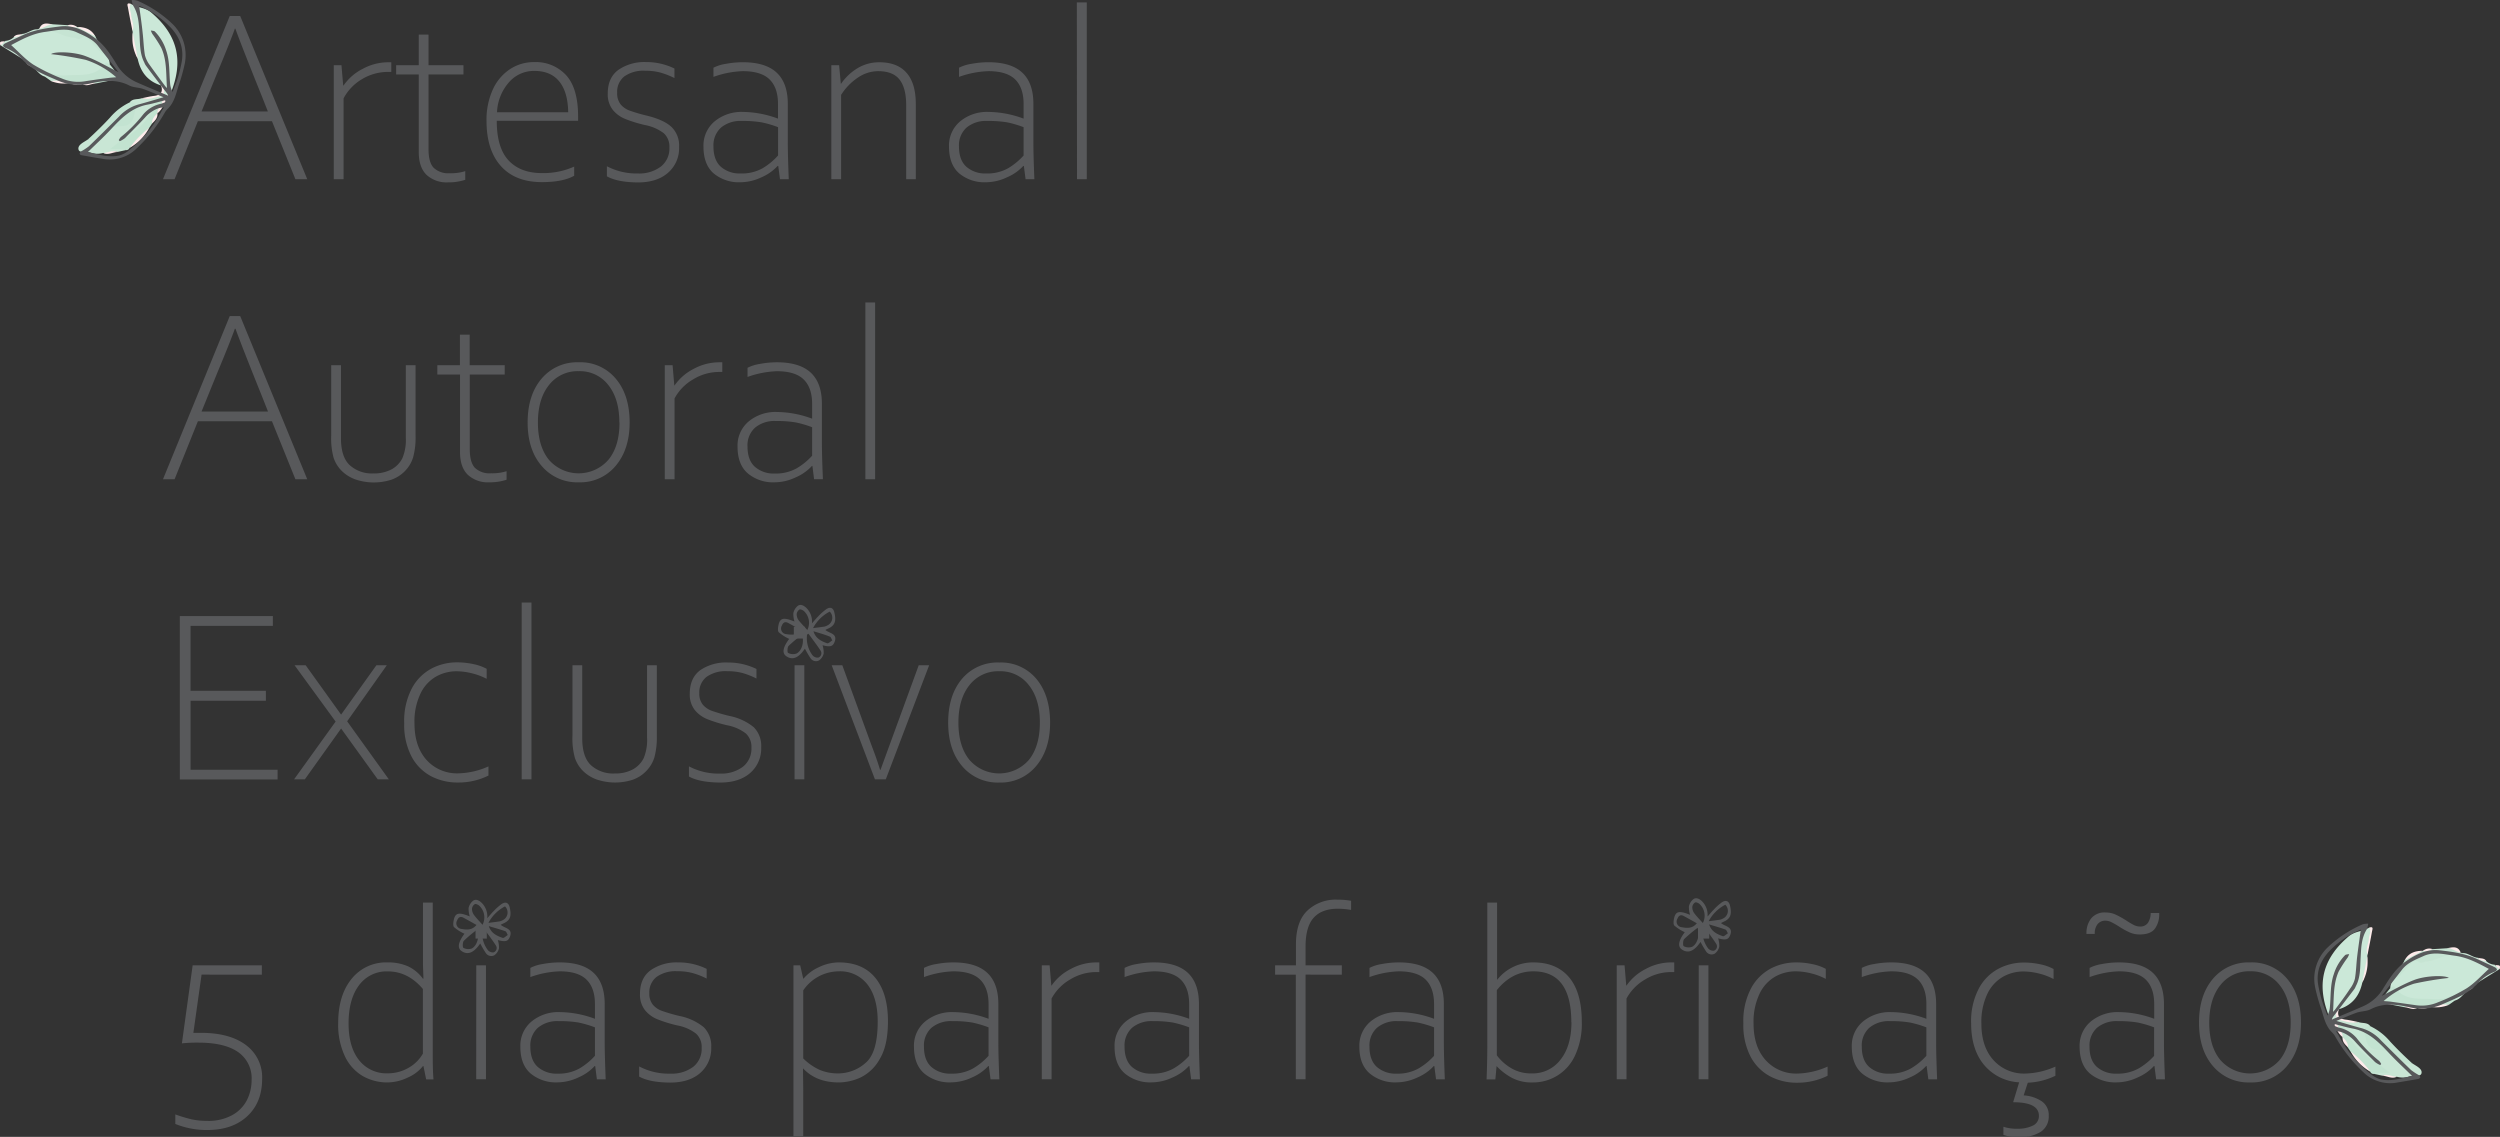 <svg id="Camada_1" data-name="Camada 1" xmlns="http://www.w3.org/2000/svg" viewBox="0 0 719.86 327.36"><rect x="0" y="0" width="719.86" height="327.36" fill="#333333" stroke="none"/><defs><style>.cls-1{fill:#58595b}.cls-2{fill:#cbe8d8}.cls-3{fill:#c9e6d5}.cls-4{fill:#c3e3d1}.cls-5{fill:#c6e4d3}.cls-6{fill:#c2e3d0}.cls-7{fill:#feebeb}</style></defs><path class="cls-1" d="M73 66.83l19.23-47h3l19.31 47h-3.41l-6.75-16.7H83.05l-6.71 16.7zm30.2-19.51l-1.8-4.54q-5.87-14.58-7.56-19.3h-.14q-1.44 4-4.74 11.92-1 2.43-4.85 11.92zM124.39 34l.5 5.84h.11a14.79 14.79 0 0 1 5.5-4.78 15.38 15.38 0 0 1 7.33-1.9h.91v2.78h-.91a14.39 14.39 0 0 0-7.48 2.06 14 14 0 0 0-5.35 5.56v23.27h-2.82V34zm22.26 25V36.67h-6.51V34h6.51v-8.8h2.81V34h10.06v2.68h-10.06v21.5q0 3.8 1.48 5.36a6.08 6.08 0 0 0 4.64 1.57 13.6 13.6 0 0 0 4.46-.6V67a15.37 15.37 0 0 1-5 .74 8.48 8.48 0 0 1-6.17-2.18q-2.23-2.2-2.22-6.56zm19.51-8.94a21 21 0 0 1 1.79-9 13.85 13.85 0 0 1 4.93-5.89 12.49 12.49 0 0 1 7-2.06 11.86 11.86 0 0 1 9.21 3.78q3.44 3.78 3.44 11.9v1.23h-23.42q0 7.77 3.41 11.41t9.6 3.64a21.66 21.66 0 0 0 9.28-1.87v2.64q-3.27 1.83-9.28 1.83-7.67 0-11.81-4.61t-4.15-13zm13.75-14.41a9.48 9.48 0 0 0-7.35 3.35 13.94 13.94 0 0 0-3.38 8.56h20.5q-.1-5.84-2.57-8.86c-1.64-2.05-4.04-3.05-7.2-3.05zM200.82 66v-2.9a18.3 18.3 0 0 0 8.93 2.08 10.34 10.34 0 0 0 6.63-2 6.6 6.6 0 0 0 2.44-5.47 5.2 5.2 0 0 0-1.61-4.11 12.83 12.83 0 0 0-5.42-2.36 39.21 39.21 0 0 1-5.69-1.76 8.82 8.82 0 0 1-3.62-2.67 7.19 7.19 0 0 1-1.41-4.64q0-4.61 3.09-6.84a13.19 13.19 0 0 1 7.91-2.23 18.43 18.43 0 0 1 8.2 1.86v2.75a22.6 22.6 0 0 0-4-1.57 16.48 16.48 0 0 0-4.45-.54 9.48 9.48 0 0 0-6 1.65 5.65 5.65 0 0 0-2.04 4.75 5.06 5.06 0 0 0 1 3.29 6.09 6.09 0 0 0 2.66 1.81 48.5 48.5 0 0 0 5.1 1.48q4.74 1.2 6.9 3.22a7.48 7.48 0 0 1 2.17 5.78A9.33 9.33 0 0 1 218.4 65q-3.17 2.76-8.65 2.76-5.89-.05-8.93-1.76zm27.81-8.59a9.06 9.06 0 0 1 3.18-7.21 12.14 12.14 0 0 1 8.19-2.74 29.63 29.63 0 0 1 10.09 1.93v-4.22c0-3.11-.81-5.47-2.42-7.06s-4.2-2.39-7.74-2.39a27.48 27.48 0 0 0-8.43 1.65v-2.64a11.7 11.7 0 0 1 3.53-1.11 26.56 26.56 0 0 1 4.9-.47c4.39 0 7.64 1 9.78 3s3.2 5 3.2 9v11.17q0 3.48.28 10.51h-2.53l-.5-3.83H250a13.69 13.69 0 0 1-4.71 3.3 14.28 14.28 0 0 1-6 1.41 11.36 11.36 0 0 1-7.75-2.57q-2.91-2.56-2.91-7.73zM250.11 60v-8.15a30.38 30.38 0 0 0-4.73-1.39 32.45 32.45 0 0 0-5.71-.4 8.71 8.71 0 0 0-6 1.92 6.86 6.86 0 0 0-2.16 5.43q0 3.93 2.14 5.85a8.17 8.17 0 0 0 5.66 1.92 12.27 12.27 0 0 0 6.36-1.51 18.9 18.9 0 0 0 4.44-3.67zm17.58-26l.49 5.35h.07a15.27 15.27 0 0 1 4.87-4.56 12.06 12.06 0 0 1 6.14-1.63q5.21 0 7.86 3.06c1.76 2 2.65 5 2.65 9v21.61H287V45.52q0-4.92-1.9-7.36t-6.18-2.44a10.4 10.4 0 0 0-5.8 1.84 16.64 16.64 0 0 0-4.86 5v24.27h-2.81V34zm31.64 23.41a9.06 9.06 0 0 1 3.18-7.21 12.12 12.12 0 0 1 8.21-2.74 29.63 29.63 0 0 1 10.09 1.93v-4.22c0-3.11-.81-5.47-2.42-7.06s-4.2-2.39-7.74-2.39a27.59 27.59 0 0 0-8.44 1.65v-2.64a11.88 11.88 0 0 1 3.54-1.11 26.56 26.56 0 0 1 4.9-.47c4.39 0 7.64 1 9.78 3s3.2 5 3.2 9v11.17q0 3.48.28 10.51h-2.53l-.5-3.83h-.14a13.69 13.69 0 0 1-4.74 3.3 14.28 14.28 0 0 1-6 1.41 11.34 11.34 0 0 1-7.75-2.57q-2.92-2.56-2.92-7.73zM320.81 60v-8.15a30.7 30.7 0 0 0-4.73-1.39 32.45 32.45 0 0 0-5.71-.4 8.71 8.71 0 0 0-6 1.92 6.86 6.86 0 0 0-2.17 5.43q0 3.93 2.15 5.85a8.17 8.17 0 0 0 5.65 1.92 12.29 12.29 0 0 0 6.36-1.51 18.9 18.9 0 0 0 4.45-3.67zm15.33-44.08H339v50.91h-2.81zM73 153.23l19.23-47h3l19.31 47h-3.41l-6.75-16.7H83.05l-6.71 16.7zm30.24-19.51l-1.8-4.54q-5.87-14.58-7.56-19.3h-.18q-1.44 4-4.74 11.92-1 2.43-4.85 11.92zm18.2 6.92v-20.25h2.81v21q0 5.42 2.52 7.78a9.51 9.51 0 0 0 6.84 2.38 10.58 10.58 0 0 0 5.18-1.16 7.48 7.48 0 0 0 3.13-3.2 13.49 13.49 0 0 0 1-5.94v-20.86h2.81v20.32a21.53 21.53 0 0 1-.7 6.19 9.74 9.74 0 0 1-2.39 4 10.16 10.16 0 0 1-3.91 2.47 16.54 16.54 0 0 1-10.4-.12 10.81 10.81 0 0 1-3.92-2.49 9.67 9.67 0 0 1-2.29-3.75 21.08 21.08 0 0 1-.68-6.37zm37.09 4.75v-22.32H152v-2.68h6.5v-8.79h2.81v8.79h10.09v2.68h-10.06v21.51c0 2.53.5 4.32 1.48 5.36a6.08 6.08 0 0 0 4.64 1.57 13.7 13.7 0 0 0 4.47-.6v2.46a15.44 15.44 0 0 1-5 .74 8.48 8.48 0 0 1-6.17-2.18c-1.48-1.45-2.23-3.63-2.23-6.54zm19.47-8.51q0-7.87 4-12.6a13.35 13.35 0 0 1 10.7-4.73 13.2 13.2 0 0 1 10.67 4.71q4 4.71 4 12.62 0 7.69-4 12.46a13.23 13.23 0 0 1-10.59 4.77 13.41 13.41 0 0 1-10.72-4.69q-4.06-4.69-4.06-12.54zm26.41 0q0-6.78-3.17-10.77a10.29 10.29 0 0 0-8.51-4 10.41 10.41 0 0 0-8.59 4q-3.18 4-3.18 10.79t3.14 10.69a11.35 11.35 0 0 0 17.18 0c2.12-2.59 3.17-6.18 3.17-10.71zm15.33-16.49l.49 5.84h.07a14.79 14.79 0 0 1 5.5-4.78 15.41 15.41 0 0 1 7.33-1.9h.92v2.78h-.92a14.35 14.35 0 0 0-7.43 2.11 14 14 0 0 0-5.4 5.52v23.27h-2.81v-32.84zm18.7 23.42a9.06 9.06 0 0 1 3.18-7.21 12.12 12.12 0 0 1 8.21-2.74 29.63 29.63 0 0 1 10.09 1.93v-4.22c0-3.11-.81-5.47-2.42-7.06s-4.2-2.39-7.74-2.39a27.59 27.59 0 0 0-8.44 1.65v-2.64a11.88 11.88 0 0 1 3.54-1.11 26.47 26.47 0 0 1 4.9-.47q6.57 0 9.78 3t3.19 9v11.15q0 3.48.29 10.51h-2.54l-.48-3.81h-.14a13.69 13.69 0 0 1-4.71 3.3 14.28 14.28 0 0 1-6 1.41 11.34 11.34 0 0 1-7.75-2.57q-2.96-2.54-2.96-7.73zm21.48 2.63v-8.19a30.7 30.7 0 0 0-4.73-1.39 32.53 32.53 0 0 0-5.71-.4 8.71 8.71 0 0 0-6 1.92 6.83 6.83 0 0 0-2.17 5.43q0 3.93 2.15 5.85a8.17 8.17 0 0 0 5.66 1.92 12.32 12.32 0 0 0 6.36-1.51 18.9 18.9 0 0 0 4.44-3.63zm15.33-44.12h2.81v50.91h-2.81zm-197.4 90.31h26.79v2.81h-23.7v18.7h21.69V217H80.94v19.87H106v2.81H77.85zM122.71 223l-11.82-16.21h3.2l10.2 14.21 10.16-14.21h3l-11.42 16.14 12 16.7h-3.2L124.29 225l-10.44 14.63h-3.1zm19.75.49a20.22 20.22 0 0 1 2.27-10.18 13.77 13.77 0 0 1 5.72-5.64 15.7 15.7 0 0 1 7.13-1.72 22.39 22.39 0 0 1 4.82.51 13.71 13.71 0 0 1 3.8 1.35v2.89a18.09 18.09 0 0 0-4.21-1.59 18.72 18.72 0 0 0-4.48-.59 12 12 0 0 0-5.82 1.49 11.17 11.17 0 0 0-4.51 4.87 18.63 18.63 0 0 0-1.76 8.68q0 6.58 3.44 10.46a11.79 11.79 0 0 0 9.28 3.89 22.42 22.42 0 0 0 8.58-2v2.64a19.38 19.38 0 0 1-8.79 2 16.39 16.39 0 0 1-7.82-1.86 13.63 13.63 0 0 1-5.57-5.68 19.69 19.69 0 0 1-2.08-9.52zm33.83-34.77h2.81v50.91h-2.81zM190.91 227v-20.21h2.81v21q0 5.42 2.52 7.78a9.5 9.5 0 0 0 6.83 2.38 10.6 10.6 0 0 0 5.19-1.16 7.54 7.54 0 0 0 3.13-3.2 13.49 13.49 0 0 0 1-5.94v-20.86h2.81v20.32a21.89 21.89 0 0 1-.7 6.19 9.66 9.66 0 0 1-2.4 4 10 10 0 0 1-3.9 2.47 16.54 16.54 0 0 1-10.4-.12 10.81 10.81 0 0 1-3.92-2.49 9.67 9.67 0 0 1-2.29-3.75 21.08 21.08 0 0 1-.68-6.41zm33.54 11.82v-2.92a18.27 18.27 0 0 0 8.93 2.08A10.34 10.34 0 0 0 240 236a6.63 6.63 0 0 0 2.44-5.47 5.21 5.21 0 0 0-1.62-4.11 12.65 12.65 0 0 0-5.41-2.36 39.79 39.79 0 0 1-5.7-1.76 9 9 0 0 1-3.62-2.67 7.19 7.19 0 0 1-1.4-4.64q0-4.61 3.09-6.84a13.17 13.17 0 0 1 7.92-2.15 18.36 18.36 0 0 1 8.19 1.86v2.75a22.82 22.82 0 0 0-3.95-1.57 16.48 16.48 0 0 0-4.45-.54 9.46 9.46 0 0 0-6 1.65 5.65 5.65 0 0 0-2.06 4.67 5 5 0 0 0 1 3.29 6.05 6.05 0 0 0 2.65 1.81 50 50 0 0 0 5.1 1.48 15.84 15.84 0 0 1 6.91 3.21 7.55 7.55 0 0 1 2.16 5.79 9.33 9.33 0 0 1-3.16 7.4q-3.17 2.76-8.65 2.76-5.97-.05-8.99-1.74zm30.2-43.1h3.23v3.37h-3.23zm.21 11.07h2.81v32.84h-2.81zm13.75 0l8.57 23.49q1.38 3.58 2.29 6.61h.14l11-30.1h3l-12.48 32.84H278l-12.45-32.84zm30.48 16.49q0-7.87 4-12.6a13.36 13.36 0 0 1 10.73-4.68 13.22 13.22 0 0 1 10.67 4.71q3.94 4.71 3.95 12.62 0 7.69-4 12.46a13.21 13.21 0 0 1-10.58 4.77 13.41 13.41 0 0 1-10.73-4.7q-4.04-4.73-4.04-12.58zm26.4 0q0-6.78-3.17-10.77a10.28 10.28 0 0 0-8.5-4 10.43 10.43 0 0 0-8.6 4q-3.18 4-3.18 10.79t3.15 10.7a11.34 11.34 0 0 0 17.17 0c2.09-2.63 3.13-6.19 3.13-10.72zM76.55 338.86v-2.74a40.8 40.8 0 0 0 4.67 1.41 20.76 20.76 0 0 0 4.47.45 14.25 14.25 0 0 0 7.31-1.69 10.32 10.32 0 0 0 4.2-4.35 12.89 12.89 0 0 0 1.32-5.77 9.15 9.15 0 0 0-3.89-8q-3.88-2.71-11.37-2.72a41.61 41.61 0 0 0-4.81.21l3.09-22.47h19.93v2.68H84.11l-2.36 16.76h2.14q8.34 0 13 3.52a11.5 11.5 0 0 1 4.66 9.74q0 6.75-4.25 10.72t-11.43 4a24 24 0 0 1-9.32-1.75zm46.9-29.04q0-8 3.86-12.74a12.72 12.72 0 0 1 10.37-4.73 14.12 14.12 0 0 1 5.86 1.12 11.18 11.18 0 0 1 4.3 3.56h.16l-.14-4v-17.91h2.82v44.44q0 4.08.21 6.47h-2.11l-.78-3.83h-.14a11.24 11.24 0 0 1-4.37 3.3 13.58 13.58 0 0 1-5.86 1.41 14.16 14.16 0 0 1-7.06-1.81 13 13 0 0 1-5.15-5.64 21.18 21.18 0 0 1-1.97-9.64zm24.39 8.79V300q-4.32-5.07-10.09-5.06a9.83 9.83 0 0 0-8.31 4q-3 4-3 11 0 6.72 3 10.53a10 10 0 0 0 8.28 3.82 11.83 11.83 0 0 0 6-1.6 10.85 10.85 0 0 0 4.12-4.08zM163 282.12h3.24v3.37H163zm.21 11.07H166V326h-2.81zm12.69 23.42a9.06 9.06 0 0 1 3.18-7.21 12.12 12.12 0 0 1 8.21-2.74 29.68 29.68 0 0 1 10.09 1.93v-4.22c0-3.11-.81-5.47-2.43-7.06s-4.19-2.39-7.73-2.39a27.59 27.59 0 0 0-8.44 1.65v-2.64a11.7 11.7 0 0 1 3.53-1.11 26.66 26.66 0 0 1 4.91-.47q6.57 0 9.77 3t3.2 9v11.15c0 2.32.1 5.82.28 10.51h-2.53l-.49-3.83h-.14a13.69 13.69 0 0 1-4.71 3.3 14.31 14.31 0 0 1-6 1.41 11.39 11.39 0 0 1-7.76-2.57q-2.94-2.55-2.94-7.71zm21.48 2.63v-8.19a31 31 0 0 0-4.73-1.39 32.53 32.53 0 0 0-5.71-.4 8.72 8.72 0 0 0-6 1.92 6.86 6.86 0 0 0-2.16 5.43q0 3.93 2.15 5.85a8.16 8.16 0 0 0 5.66 1.92 12.32 12.32 0 0 0 6.36-1.51 19.1 19.1 0 0 0 4.43-3.63zm12.73 5.98v-2.92a18.24 18.24 0 0 0 8.93 2.08 10.33 10.33 0 0 0 6.62-1.95 6.61 6.61 0 0 0 2.45-5.47 5.21 5.21 0 0 0-1.62-4.11 12.65 12.65 0 0 0-5.42-2.36 39.61 39.61 0 0 1-5.69-1.76 8.89 8.89 0 0 1-3.62-2.67 7.19 7.19 0 0 1-1.41-4.64q0-4.6 3.1-6.84a13.15 13.15 0 0 1 7.91-2.23 18.36 18.36 0 0 1 8.19 1.86V297a22.6 22.6 0 0 0-4-1.57 16.48 16.48 0 0 0-4.45-.54 9.45 9.45 0 0 0-6 1.65 5.63 5.63 0 0 0-2.06 4.67 5 5 0 0 0 1 3.29 6 6 0 0 0 2.65 1.81 48.5 48.5 0 0 0 5.1 1.48 15.84 15.84 0 0 1 6.91 3.21 7.55 7.55 0 0 1 2.16 5.79 9.33 9.33 0 0 1-3.17 7.4q-3.17 2.76-8.64 2.76-5.92-.04-8.94-1.73zm46.37-32.03l.88 3.84h.07a12.6 12.6 0 0 1 4.55-3.36 13.35 13.35 0 0 1 5.61-1.32q6.89 0 10.53 4.45t3.63 12.53q0 7-2.39 10.88a12.65 12.65 0 0 1-5.57 5.31 15.38 15.38 0 0 1-6.2 1.39q-6.48 0-10.23-4h-.07l.07 6.39v13.12h-2.82v-49.23zm22.32 16.21q0-6.88-2.95-10.69a9.87 9.87 0 0 0-8.26-3.79 12.46 12.46 0 0 0-10.23 5.48V320a16.25 16.25 0 0 0 4.76 3.31 13.54 13.54 0 0 0 5.4 1 11.91 11.91 0 0 0 7.69-2.94c2.4-1.95 3.59-5.95 3.59-11.97zm10.44 7.21a9.06 9.06 0 0 1 3.18-7.21 12.12 12.12 0 0 1 8.21-2.74 29.63 29.63 0 0 1 10.09 1.93v-4.22c0-3.11-.81-5.47-2.42-7.06s-4.2-2.39-7.74-2.39a27.48 27.48 0 0 0-8.43 1.65v-2.64a11.7 11.7 0 0 1 3.53-1.11 26.56 26.56 0 0 1 4.9-.47c4.39 0 7.64 1 9.78 3s3.2 5 3.2 9v11.15q0 3.48.28 10.51h-2.53l-.5-3.83h-.14a13.69 13.69 0 0 1-4.71 3.3 14.28 14.28 0 0 1-6 1.41 11.34 11.34 0 0 1-7.75-2.57q-2.95-2.55-2.95-7.71zm21.48 2.63v-8.19a30.7 30.7 0 0 0-4.73-1.39 32.45 32.45 0 0 0-5.71-.4 8.71 8.71 0 0 0-6 1.92 6.86 6.86 0 0 0-2.16 5.43q0 3.93 2.14 5.85a8.17 8.17 0 0 0 5.66 1.92 12.29 12.29 0 0 0 6.36-1.51 18.9 18.9 0 0 0 4.44-3.63zm17.58-26.05l.49 5.84h.07a14.83 14.83 0 0 1 5.51-4.78 15.35 15.35 0 0 1 7.33-1.9h.91v2.78h-.91a14.39 14.39 0 0 0-7.44 2.11 14 14 0 0 0-5.4 5.52V326h-2.81v-32.81zm18.7 23.42a9 9 0 0 1 3.19-7.21 12.09 12.09 0 0 1 8.2-2.74 29.63 29.63 0 0 1 10.09 1.93v-4.22c0-3.11-.8-5.47-2.42-7.06s-4.2-2.39-7.74-2.39a27.48 27.48 0 0 0-8.43 1.65v-2.64a11.7 11.7 0 0 1 3.53-1.11 26.56 26.56 0 0 1 4.9-.47c4.39 0 7.64 1 9.78 3s3.2 5 3.2 9v11.15q0 3.48.28 10.51h-2.53l-.5-3.83h-.14a13.69 13.69 0 0 1-4.71 3.3 14.28 14.28 0 0 1-6 1.41 11.36 11.36 0 0 1-7.75-2.57q-2.95-2.55-2.95-7.71zm21.48 2.63v-8.19a30.61 30.61 0 0 0-4.72-1.39 32.66 32.66 0 0 0-5.72-.4 8.71 8.71 0 0 0-6 1.92 6.86 6.86 0 0 0-2.16 5.43q0 3.93 2.14 5.85a8.17 8.17 0 0 0 5.66 1.92 12.27 12.27 0 0 0 6.36-1.51 18.9 18.9 0 0 0 4.44-3.63zm24.75-23.37v-2.68h6v-6q0-6.61 3.29-9.76a11.89 11.89 0 0 1 8.59-3.15 23.51 23.51 0 0 1 4 .32v2.64a22.57 22.57 0 0 0-3.77-.35q-4.6 0-6.94 2.53t-2.4 8.08v5.69h10.44v2.68H402V326h-2.81v-30.13zm24.26 20.74a9.06 9.06 0 0 1 3.18-7.21 12.12 12.12 0 0 1 8.21-2.74 29.63 29.63 0 0 1 10.12 1.93v-4.22c0-3.11-.81-5.47-2.42-7.06s-4.2-2.39-7.74-2.39a27.48 27.48 0 0 0-8.43 1.65v-2.64a11.7 11.7 0 0 1 3.53-1.11 26.56 26.56 0 0 1 4.9-.47c4.39 0 7.64 1 9.78 3s3.2 5 3.2 9v11.15q0 3.48.28 10.51h-2.53l-.5-3.83h-.14a13.69 13.69 0 0 1-4.71 3.3 14.28 14.28 0 0 1-6 1.41 11.34 11.34 0 0 1-7.75-2.57q-2.98-2.55-2.98-7.71zm21.51 2.63v-8.19a30.7 30.7 0 0 0-4.73-1.39 32.45 32.45 0 0 0-5.71-.4 8.71 8.71 0 0 0-6 1.92 6.86 6.86 0 0 0-2.16 5.43q0 3.93 2.14 5.85a8.17 8.17 0 0 0 5.66 1.92 12.29 12.29 0 0 0 6.36-1.51 18.9 18.9 0 0 0 4.44-3.63zm18 2.96l-.35 3.83h-2.53q.21-5.17.21-10.3v-40.61h2.81v22.19h.07a12.87 12.87 0 0 1 4.5-3.62 13 13 0 0 1 5.87-1.34q6.72 0 10.34 4.34t3.62 12.85a21.47 21.47 0 0 1-1.95 9.62 13.24 13.24 0 0 1-12.29 7.75 12.08 12.08 0 0 1-5.92-1.34 17.32 17.32 0 0 1-4.38-3.37zm21.52-12.66q0-14.62-10.93-14.62-6.17 0-10.52 5.41v18.77a14 14 0 0 0 3.92 3.57 11.08 11.08 0 0 0 6.1 1.64 10 10 0 0 0 8.35-4q3.11-3.94 3.12-10.77zm15.33-16.35l.49 5.84h.07a14.83 14.83 0 0 1 5.51-4.78 15.35 15.35 0 0 1 7.33-1.9h.91v2.78h-.91a14.39 14.39 0 0 0-7.44 2.11 14 14 0 0 0-5.4 5.52V326h-2.81v-32.81zM515 282.12h3.23v3.37H515zm.21 11.07H518V326h-2.81zm12.85 16.7a20.12 20.12 0 0 1 2.27-10.18 13.75 13.75 0 0 1 5.71-5.64 15.74 15.74 0 0 1 7.14-1.72 22.3 22.3 0 0 1 4.81.51 13.71 13.71 0 0 1 3.8 1.35v2.89a18.18 18.18 0 0 0-4.2-1.59 18.78 18.78 0 0 0-4.48-.59 12 12 0 0 0-5.82 1.49 11.19 11.19 0 0 0-4.52 4.87A18.76 18.76 0 0 0 531 310q0 6.59 3.45 10.46a11.77 11.77 0 0 0 9.28 3.89 22.5 22.5 0 0 0 8.58-2v2.64a19.44 19.44 0 0 1-8.79 2 16.25 16.25 0 0 1-7.82-1.87 13.57 13.57 0 0 1-5.58-5.67 19.7 19.7 0 0 1-2.06-9.56zm31.22 6.72a9.06 9.06 0 0 1 3.18-7.21 12.12 12.12 0 0 1 8.21-2.74 29.68 29.68 0 0 1 10.09 1.93v-4.22c0-3.11-.81-5.47-2.43-7.06s-4.19-2.39-7.73-2.39a27.53 27.53 0 0 0-8.44 1.65v-2.64a11.7 11.7 0 0 1 3.53-1.11 26.66 26.66 0 0 1 4.91-.47q6.57 0 9.77 3t3.2 9v11.15q0 3.48.28 10.51h-2.53l-.49-3.83h-.14a13.69 13.69 0 0 1-4.71 3.3 14.32 14.32 0 0 1-6 1.41 11.36 11.36 0 0 1-7.75-2.57q-2.94-2.55-2.95-7.71zm21.48 2.63v-8.19a31 31 0 0 0-4.73-1.39 32.61 32.61 0 0 0-5.71-.4 8.72 8.72 0 0 0-6 1.92 6.86 6.86 0 0 0-2.16 5.43c0 2.62.72 4.57 2.14 5.85a8.17 8.17 0 0 0 5.66 1.92 12.33 12.33 0 0 0 6.37-1.51 19.1 19.1 0 0 0 4.43-3.63zM602.94 342v-2.33a11.8 11.8 0 0 0 4 .57 9.73 9.73 0 0 0 4.48-.9 3 3 0 0 0 1.74-2.83q0-3.9-7.42-3.9l1.73-5.73a14.14 14.14 0 0 1-10.16-5.08q-3.66-4.49-3.66-11.87a20.22 20.22 0 0 1 2.27-10.18 13.75 13.75 0 0 1 5.71-5.64 15.77 15.77 0 0 1 7.14-1.72 22.3 22.3 0 0 1 4.81.51 13.59 13.59 0 0 1 3.8 1.35v2.89a18.18 18.18 0 0 0-4.2-1.59 18.78 18.78 0 0 0-4.48-.59 12 12 0 0 0-5.82 1.49 11.19 11.19 0 0 0-4.52 4.87 18.76 18.76 0 0 0-1.76 8.68q0 6.59 3.45 10.46a11.79 11.79 0 0 0 9.28 3.89 22.5 22.5 0 0 0 8.58-2v2.64a20.15 20.15 0 0 1-7.95 2l-1.19 3.65a10.55 10.55 0 0 1 5.22 1.71 4.74 4.74 0 0 1 2 4.13 5.26 5.26 0 0 1-2.25 4.62 11.13 11.13 0 0 1-6.43 1.57 11.92 11.92 0 0 1-4.37-.67zm21.94-25.39a9.06 9.06 0 0 1 3.18-7.21 12.12 12.12 0 0 1 8.21-2.74 29.68 29.68 0 0 1 10.09 1.93v-4.22c0-3.11-.81-5.47-2.43-7.06s-4.19-2.39-7.73-2.39a27.59 27.59 0 0 0-8.44 1.65v-2.64a11.7 11.7 0 0 1 3.53-1.11 26.66 26.66 0 0 1 4.91-.47q6.57 0 9.77 3t3.2 9v11.15c0 2.32.1 5.82.28 10.51h-2.53l-.49-3.83h-.14a13.69 13.69 0 0 1-4.71 3.3 14.28 14.28 0 0 1-6 1.41 11.39 11.39 0 0 1-7.76-2.57q-2.93-2.55-2.94-7.71zm7.45-36.28a2.85 2.85 0 0 0-2.27 1 4.27 4.27 0 0 0-.82 2.83h-2.39v-.21a6.85 6.85 0 0 1 1.32-4.22 4.93 4.93 0 0 1 4.23-1.75 6.74 6.74 0 0 1 2.83.59 27 27 0 0 1 3.11 1.73 22.45 22.45 0 0 0 2.2 1.3 3.88 3.88 0 0 0 1.71.42 2.61 2.61 0 0 0 2.35-1.13 5 5 0 0 0 .74-2.77h2.46v.35a6.87 6.87 0 0 1-1.23 4.15q-1.23 1.68-4.39 1.68a7 7 0 0 1-2.9-.59 23.55 23.55 0 0 1-3.08-1.71 21.25 21.25 0 0 0-2.2-1.25 3.89 3.89 0 0 0-1.67-.42zm14 38.91v-8.19a30.7 30.7 0 0 0-4.73-1.39 32.53 32.53 0 0 0-5.71-.4 8.74 8.74 0 0 0-6 1.92 6.86 6.86 0 0 0-2.16 5.43q0 3.93 2.15 5.85a8.16 8.16 0 0 0 5.66 1.92 12.32 12.32 0 0 0 6.36-1.51 19.1 19.1 0 0 0 4.46-3.63zm12.93-9.56q0-7.87 4-12.6a13.35 13.35 0 0 1 10.7-4.73 13.2 13.2 0 0 1 10.67 4.71q4 4.71 4 12.62 0 7.69-4 12.46a13.19 13.19 0 0 1-10.63 4.77 13.39 13.39 0 0 1-10.72-4.7q-4.01-4.68-4.02-12.53zm26.4 0q0-6.78-3.16-10.77a10.3 10.3 0 0 0-8.51-4 10.41 10.41 0 0 0-8.59 4q-3.18 4-3.19 10.79t3.15 10.69a11.35 11.35 0 0 0 17.18 0c2.08-2.62 3.12-6.18 3.12-10.71z" transform="translate(-26.07 -15.23)"/><path class="cls-2" d="M714.32 299.76a6 6 0 0 1 1.78-3.87c.08 0 .21 0 .24-.06 2.25-2.95 5-5 8.93-4.65 1.89.16 3.3-1.22 5.07-1.5 1.6-.25 3.18.14 4.77 0s2.86 1.22 4.44 1.34c.64.75 1.8.25 2.45 1a4 4 0 0 0 2.4 1c.19.71 1.74 0 1.35 1.29l-7.15 4.43c-.63.56-1.3 1.08-1.9 1.68-1.31.87-2.06 2.46-3.71 2.89-.89-.67-1.81-.19-2.69 0a33.73 33.73 0 0 1-9.36 0c-2.68-.31-4.6-2.03-6.62-3.55zm-17.39 8.68c-4-9.54-2.26-17.11 5.51-23.65 1.71-1.43 4-1.36 5.83-2.46 1.17.4.44 1.25.39 1.87-.18 2-1 3.89-.87 5.94l-.06.24v.25a24.21 24.21 0 0 1-1.46 7.57c-.81 3.8-2.91 6.46-6.71 7.63-.83.86-.45 1.9-.39 2.88a.92.92 0 0 1-.57.39 2.6 2.6 0 0 1-1.67-.66z" transform="translate(-26.07 -15.23)"/><path class="cls-3" d="M720.62 321.38c1.13.79 3 1.55 2.71 2.87-.22 1.15-2.25.5-3.4.92a6.17 6.17 0 0 1-3.73.09c-1.43.41-2.74-.72-4.16-.29l-2.46-.54c1.16-1.67 2.68-.73 3.86-.61-5.22-2.75-10-6.27-12.75-12-.38-.81-.78-1.49-1.71-1.71-.45-.41-.55-.83 0-1.26 2.13-.33 4.07 1 6.19.67 1.12.44 2.53 0 3.4 1.17-1.46 1.55-.87 3.22-.07 4.74s2.25 1.48 3.79 1.52a6.63 6.63 0 0 1 4.75 2.21 6.17 6.17 0 0 0 3.58 2.22z" transform="translate(-26.07 -15.23)"/><path class="cls-4" d="M714.32 299.76c.45 0 .83-.95 1.28-.3 2.81 4.07 7.17 3.18 11.11 3.46a9.23 9.23 0 0 0 4.5-.63c.81-.35 1.76-.31 1.78 1l-1.79 1.27c-1.79.15-3.57.39-5.37.54-1.24.24-2.51.12-3.74.33-1.24.47-2.41-.63-3.65-.17l-3.48-.68c-.8-.84-2.18-.21-2.94-1.15.33-1.5 1.43-2.51 2.3-3.67zm6.3 21.62c-1.23.5-2.64 0-3.82-1.43-.74-.89-2.12-1.15-2.61-1.57-1.67-1.41-3.61-.3-5.23-1.31-1.86-1.16-1.49-3.12-2.14-4.67-.32-.77.52-1.73 1.71-1.71a17.07 17.07 0 0 1 5.77 4.45c2.02 2.18 4.13 4.24 6.32 6.24z" transform="translate(-26.07 -15.23)"/><path class="cls-5" d="M735.11 289.69c-.75 1.89-2.09.29-3.08.38-2.57.24-4.71 1.88-7.29 2-.64 0-1.33.67-2 .24-1.28-.9-2-.17-2.79.73-.94 1.09-2 2.12-2.94 3.18-.51.54-1 .91-1-.3.24-1.72 1.93-2.6 2.41-4.18a9.36 9.36 0 0 1 5.23-2.68c.89-.3 1.85-.27 2.76-.52l4.19-.26a4.76 4.76 0 0 1 3.94 1.25 4.09 4.09 0 0 1 .57.16z" transform="translate(-26.07 -15.23)"/><path class="cls-6" d="M699.24 310c1-.76 1.54-.16 1.87.78 1.67 4.9 5.29 8.13 9.54 10.66 1.2.72 2.12 1.64 3.51 2.65-1.73.2-3.22-.21-4.58.37a1 1 0 0 1-1-.63 60.1 60.1 0 0 1-5.69-5.82c-.27-.4-.54-.8-.8-1.2-.38-1-1.18-1.87-1.52-2.93-.13-1.42-2.19-2.14-1.33-3.88z" transform="translate(-26.07 -15.23)"/><path class="cls-7" d="M702.94 318a32.66 32.66 0 0 1 5.69 5.82 14.18 14.18 0 0 1-5.69-5.82zm-3.7-8c-.25 1.55 1.59 2.35 1.39 3.89-1.79-1.43-2.24-3.77-3.7-5.42l2 .39a1.12 1.12 0 0 0 .31 1.14zm5.89-.48c-2.15.64-4.12-.5-6.19-.67-.19-1.09-.61-2.21.59-3-.63 1.95.22 2.81 2.13 3 1.17.15 2.34.44 3.47.67zm2.66-19.38c-.68-1.62.31-3.1.39-4.65.06-1.05.82-2.08.09-3.16 1.37-.46.9.57.81 1.09-.39 2.25-.85 4.48-1.29 6.72zm-1.55 8.06c.49-2.52 1-5.05 1.46-7.57a12 12 0 0 1-1.46 7.57zm17.5-9.2l-5.23 2.68c1.12-2.09 3.03-2.68 5.23-2.68zm2.09 16.12a10.68 10.68 0 0 1 5.37-.54 9.57 9.57 0 0 1-5.37.54zm8.79-15.61c-1.37-.23-2.48-1.28-3.94-1.25 1.54-.26 3.13-.77 3.94 1.25z" transform="translate(-26.07 -15.23)"/><path class="cls-7" d="M722.11 305.44a5.73 5.73 0 0 1 3.74-.33 4.83 4.83 0 0 1-3.74.33zm-21.49 8.41c.77.84 1.61 1.65 1.52 2.93-.82-.78-1.7-1.6-1.52-2.93zM712 325c1.44-.67 2.77.21 4.16.29-1.41.71-2.73-.29-4.16-.29z" transform="translate(-26.07 -15.23)"/><path class="cls-7" d="M718.47 305.27c1.25-.68 2.43.11 3.65.17-1.26.8-2.44-.13-3.65-.17zm-6.42-1.83c1 .44 2.2.14 2.94 1.15-.99-.37-2.29.06-2.94-1.15zm24.65-3.02a2.36 2.36 0 0 1 1.9-1.68 2.44 2.44 0 0 1-1.9 1.68zm-10.21-11.9a3.43 3.43 0 0 1-2.76.52 2.8 2.8 0 0 1 2.76-.52zM742 292c-.85-.26-1.87-.07-2.45-1 .84.31 1.9 0 2.45 1zm3.75 2.31L744.4 293c.52.38 2.04-.31 1.35 1.31z" transform="translate(-26.07 -15.23)"/><path class="cls-1" d="M697.5 308.81c3.08-1.3 6.14-2.57 9.17-3.9a12.69 12.69 0 0 0 5.69-5.15c1.76-2.87 3.62-5.72 6.35-7.64s6-3.7 9.84-3.26c3.66.42 7.28.9 10.67 2.46 1.75.81 3.52 1.6 5.26 2.44.25.12.58.46.56.66s-.37.52-.64.61a13 13 0 0 0-5.09 3.58 18.53 18.53 0 0 1-4.11 3.09c-2 1.09-4.1 1.92-6.17 2.84a14.93 14.93 0 0 1-9.43.66c-3.64-.79-7.3-1.23-10.88.62-1.2.63-2.74.56-4.05 1-2.06.73-4 1.64-5.85 2.38 2.36.69 4.88 1.47 7.42 2.14a12.18 12.18 0 0 1 5.45 3.49c2.86 2.84 5.7 5.69 8.61 8.49a17.6 17.6 0 0 0 2.26 1.48 1.13 1.13 0 0 1 .41.66c0 .12-.3.38-.49.42-1.94.35-3.88.69-5.83 1a11 11 0 0 1-10-2.85 43.32 43.32 0 0 1-8.2-10.41 4.8 4.8 0 0 0-.83-1.07c-1.94-1.86-2.41-4.4-3.17-6.79a51.45 51.45 0 0 1-1.74-6.17 12.5 12.5 0 0 1 3.77-11.72 34.07 34.07 0 0 1 9.87-6.47 5.33 5.33 0 0 1 1.62-.2 5.47 5.47 0 0 1-.42 1.66c-1.56 2.51-1.59 5.32-1.75 8.13s0 5.63-1.39 8.22a4.6 4.6 0 0 1-.38.77c-2.07 2.72-4.15 5.42-6.22 8.13a4 4 0 0 0-.31.7zm45.22-14.59c-3-1.61-6.18-3.34-9.82-3.8-3-.39-6.06-1.27-9.09.14-2.21 1-4.51 1.86-6.07 3.86-1.94 2.48-3.87 5-5.91 7.59 3.28-1.64 6.22-3.38 9.36-4.59 3.34-1.3 9-1.43 10-.6a95.33 95.33 0 0 0-10 1.65 24.8 24.8 0 0 0-8.76 5c.79.07 1.44.1 2.09.19 2.36.33 4.73.66 7.09 1a11.89 11.89 0 0 0 6.52-.85 52.23 52.23 0 0 0 8.2-4c2.37-1.53 4.28-3.69 6.39-5.59zm-44.87 12.36a6.27 6.27 0 0 0 .54-.57c1.47-2 3-4 4.38-6.12a7.89 7.89 0 0 0 1.38-2.84c.36-2.09.4-4.24.65-6.36.31-2.59.7-5.18 1.05-7.75.06 0-.1 0-.24.05a27.17 27.17 0 0 0-8.53 5.82c-2.74 2.77-4.17 6.11-3.49 10.08a39.89 39.89 0 0 0 1.14 4.68c.42 1.39 1 2.73 1.5 4.09a6 6 0 0 0 .7-2.29c.33-3.22.06-6.49 1.15-9.65a13.48 13.48 0 0 1 3.24-5.45c.26-.25.78-.22 1.18-.32a5.61 5.61 0 0 1-.44 1 36.55 36.55 0 0 0-2.57 4c-1.64 3.61-1.34 7.51-1.64 11.63zM720.59 325c-2.26-2.21-4.43-4.22-6.46-6.37-3-3.2-6-6.35-10.62-7.24-1.72-.33-3.42-.84-5.13-1.27l-.15.51c.47.17.93.39 1.42.52a9.17 9.17 0 0 1 5 3 39.23 39.23 0 0 0 6.49 6.58 3.57 3.57 0 0 1 .58.87l-.28.31a6.83 6.83 0 0 1-1.51-.89c-2-2-4-3.94-5.84-6-1.45-1.63-3.81-3-5.4-2.8a10 10 0 0 1 .69 1 35 35 0 0 0 9.29 11.23 7.6 7.6 0 0 0 2.89 1.58c3.03.63 5.95-.26 9.03-1.03z" transform="translate(-26.07 -15.23)"/><path class="cls-2" d="M57.68 33.76a6 6 0 0 0-1.78-3.87c-.08 0-.21 0-.24-.06-2.25-2.95-5-5-8.93-4.65-1.89.16-3.3-1.22-5.07-1.5-1.6-.25-3.18.14-4.77 0S34 24.91 32.45 25c-.64.75-1.8.25-2.45 1a4 4 0 0 1-2.4 1c-.19.71-1.74 0-1.35 1.29l7.15 4.43c.63.56 1.3 1.08 1.9 1.68 1.31.87 2.06 2.46 3.71 2.89.89-.67 1.81-.19 2.69 0a33.73 33.73 0 0 0 9.36 0c2.68-.29 4.6-2.01 6.62-3.53zm17.39 8.68c4-9.54 2.26-17.11-5.51-23.65-1.71-1.43-4-1.36-5.83-2.46-1.17.4-.44 1.25-.39 1.87.18 2 1 3.89.87 5.94l.06.24v.25a24.21 24.21 0 0 0 1.46 7.57c.81 3.8 2.91 6.46 6.71 7.63.83.86.45 1.9.39 2.88a.92.92 0 0 0 .57.39 2.6 2.6 0 0 0 1.67-.66z" transform="translate(-26.07 -15.23)"/><path class="cls-3" d="M51.38 55.38c-1.13.79-3 1.55-2.71 2.87.22 1.15 2.25.5 3.4.92a6.17 6.17 0 0 0 3.73.09c1.43.41 2.74-.72 4.16-.29l2.46-.54c-1.16-1.67-2.68-.73-3.86-.61 5.22-2.75 10-6.27 12.75-12 .38-.81.78-1.49 1.71-1.71.45-.41.55-.83 0-1.26-2.13-.33-4.07 1-6.19.67-1.12.44-2.53 0-3.4 1.17 1.46 1.55.87 3.22.07 4.74s-2.21 1.48-3.75 1.57A6.63 6.63 0 0 0 55 53.16a6.17 6.17 0 0 1-3.62 2.22z" transform="translate(-26.07 -15.23)"/><path class="cls-4" d="M57.68 33.76c-.45 0-.83-.95-1.28-.3-2.81 4.07-7.17 3.18-11.11 3.46a9.23 9.23 0 0 1-4.5-.63C40 35.94 39 36 39 37.31l1.79 1.27c1.79.15 3.57.39 5.37.54 1.24.24 2.51.12 3.74.33 1.24.47 2.41-.63 3.65-.17l3.45-.69c.8-.84 2.18-.21 2.94-1.15-.29-1.51-1.39-2.52-2.26-3.68zm-6.3 21.62c1.23.5 2.64 0 3.82-1.43.74-.89 2.12-1.15 2.61-1.57 1.67-1.41 3.61-.3 5.23-1.31 1.86-1.16 1.49-3.12 2.14-4.67.32-.77-.52-1.73-1.71-1.71a17.07 17.07 0 0 0-5.77 4.45c-2.02 2.18-4.14 4.24-6.32 6.24z" transform="translate(-26.07 -15.23)"/><path class="cls-5" d="M36.89 23.69c.75 1.89 2.09.29 3.08.38 2.57.24 4.71 1.88 7.29 2 .64 0 1.33.67 2 .24 1.28-.9 2-.17 2.79.73.94 1.09 2 2.12 2.94 3.18.51.54 1 .91 1-.3-.24-1.72-1.93-2.6-2.41-4.18A9.36 9.36 0 0 0 48.26 23c-.89-.3-1.85-.27-2.76-.52l-4.19-.26a4.76 4.76 0 0 0-3.94 1.25 4.09 4.09 0 0 0-.48.22z" transform="translate(-26.07 -15.23)"/><path class="cls-6" d="M72.76 44c-1.05-.76-1.54-.16-1.87.78-1.67 4.9-5.29 8.13-9.54 10.66-1.2.72-2.12 1.64-3.51 2.65 1.73.2 3.22-.21 4.58.37a1 1 0 0 0 .95-.63A60.1 60.1 0 0 0 69.06 52l.8-1.2c.38-1 1.18-1.87 1.52-2.93.18-1.41 2.24-2.13 1.38-3.87z" transform="translate(-26.07 -15.23)"/><path class="cls-7" d="M69.06 52a32.66 32.66 0 0 0-5.69 5.82A14.18 14.18 0 0 0 69.06 52zm3.7-8c.25 1.55-1.59 2.35-1.39 3.89 1.79-1.43 2.24-3.77 3.7-5.42l-2 .39a1.12 1.12 0 0 1-.31 1.14zm-5.89-.48c2.15.64 4.12-.5 6.19-.67.19-1.09.61-2.21-.59-3 .63 2-.22 2.81-2.13 3-1.17.15-2.34.44-3.47.67zm-2.66-19.38c.68-1.62-.31-3.1-.39-4.65-.06-1-.82-2.08-.09-3.16-1.37-.46-.9.57-.81 1.09.39 2.25.85 4.48 1.29 6.72zm1.55 8.06c-.49-2.52-1-5.05-1.46-7.57a12 12 0 0 0 1.46 7.57zM48.26 23l5.23 2.68C52.37 23.59 50.46 23 48.26 23zm-2.09 16.12a10.68 10.68 0 0 0-5.37-.54 9.57 9.57 0 0 0 5.37.54zm-8.79-15.61c1.37-.23 2.48-1.28 3.94-1.25-1.54-.26-3.13-.77-3.94 1.25z" transform="translate(-26.07 -15.23)"/><path class="cls-7" d="M49.89 39.44a5.73 5.73 0 0 0-3.74-.33 4.83 4.83 0 0 0 3.74.33zm21.49 8.41c-.77.84-1.61 1.65-1.52 2.93.82-.78 1.7-1.6 1.52-2.93zM60 59c-1.44-.67-2.77.21-4.16.29C57.25 60 58.57 59 60 59z" transform="translate(-26.07 -15.23)"/><path class="cls-7" d="M53.53 39.27c-1.25-.68-2.43.11-3.65.17 1.26.8 2.44-.13 3.65-.17zM60 37.44c-1 .44-2.2.14-2.94 1.15.94-.37 2.24.06 2.94-1.15zm-24.7-3.02a2.36 2.36 0 0 0-1.9-1.68 2.44 2.44 0 0 0 1.9 1.68zm10.21-11.9a3.43 3.43 0 0 0 2.76.52 2.8 2.8 0 0 0-2.76-.52zM30 26c.85-.26 1.87-.07 2.45-1-.84.31-1.9 0-2.45 1zm-3.75 2.31L27.6 27c-.52.38-2.04-.31-1.35 1.31z" transform="translate(-26.07 -15.23)"/><path class="cls-1" d="M74.18 42.14C72.11 39.43 70 36.73 68 34a4.6 4.6 0 0 1-.38-.77c-1.34-2.59-1.22-5.43-1.39-8.22s-.23-5.61-1.79-8.12a5.47 5.47 0 0 1-.44-1.66 5.33 5.33 0 0 1 1.62.2 34.07 34.07 0 0 1 9.87 6.47 12.5 12.5 0 0 1 3.77 11.72 51.45 51.45 0 0 1-1.74 6.17c-.76 2.39-1.23 4.93-3.17 6.79a4.8 4.8 0 0 0-.83 1.07 43.32 43.32 0 0 1-8.2 10.41 11 11 0 0 1-10 2.85c-2-.31-3.89-.65-5.83-1-.19 0-.5-.3-.49-.42a1.13 1.13 0 0 1 .41-.66 17.6 17.6 0 0 0 2.26-1.48c2.91-2.8 5.75-5.65 8.61-8.49a12.18 12.18 0 0 1 5.45-3.49c2.54-.67 5.06-1.45 7.42-2.14-1.8-.74-3.79-1.65-5.85-2.38-1.31-.47-2.85-.4-4-1-3.6-1.85-7.3-1.44-10.9-.65a14.93 14.93 0 0 1-9.4-.66c-2.07-.92-4.2-1.75-6.17-2.84a18.53 18.53 0 0 1-4.11-3.09A13 13 0 0 0 27.6 29c-.27-.09-.62-.38-.64-.61s.31-.54.56-.66c1.74-.84 3.51-1.63 5.26-2.44 3.39-1.56 7-2 10.67-2.46 3.83-.44 7 1.24 9.84 3.26s4.59 4.77 6.35 7.64a12.69 12.69 0 0 0 5.69 5.15c3 1.33 6.09 2.6 9.17 3.9a4 4 0 0 0-.32-.64zm-38.55-8.33a52.23 52.23 0 0 0 8.2 4 11.89 11.89 0 0 0 6.52.85c2.36-.37 4.73-.7 7.09-1 .65-.09 1.3-.12 2.09-.19a24.8 24.8 0 0 0-8.76-5 95.33 95.33 0 0 0-10-1.65c1-.83 6.66-.7 10 .6 3.23 1.21 6.12 2.95 9.4 4.58-2-2.63-4-5.11-5.91-7.59-1.56-2-3.86-2.83-6.07-3.86-3-1.41-6.06-.53-9.09-.14-3.64.46-6.78 2.19-9.82 3.8 2.11 1.91 4.02 4.07 6.35 5.6zM72.51 29a36.55 36.55 0 0 0-2.57-4 5.61 5.61 0 0 1-.44-1c.4.1.92.07 1.18.32a13.48 13.48 0 0 1 3.24 5.45c1.09 3.16.82 6.43 1.15 9.65a6 6 0 0 0 .7 2.29c.51-1.36 1.08-2.7 1.5-4.09a39.89 39.89 0 0 0 1.14-4.68c.68-4-.75-7.31-3.49-10.08A27.17 27.17 0 0 0 66.39 17c-.14-.06-.3-.07-.24 0 .35 2.57.74 5.16 1 7.75.25 2.12.29 4.27.65 6.36a7.89 7.89 0 0 0 1.38 2.84C70.63 36 72.14 38 73.61 40a6.27 6.27 0 0 0 .54.57c-.3-4.11 0-8.01-1.64-11.57zM60.43 60a7.6 7.6 0 0 0 2.89-1.58 35 35 0 0 0 9.29-11.22 10 10 0 0 1 .69-1c-1.59-.18-4 1.17-5.4 2.8-1.9 2.07-3.9 4-5.84 6a6.83 6.83 0 0 1-1.51.89l-.28-.31a3.57 3.57 0 0 1 .58-.87 39.23 39.23 0 0 0 6.49-6.58 9.17 9.17 0 0 1 5-3c.49-.13 1-.35 1.42-.52l-.15-.51c-1.71.43-3.41.94-5.13 1.27-4.6.89-7.6 4-10.62 7.24-2 2.15-4.2 4.16-6.46 6.37 3.09.79 6.01 1.68 9.03 1.02zm199.43 134.73c.75-.84 1.24-1.45 1.79-2a16.92 16.92 0 0 1 2.33-2.08c1.11-.75 2-.44 2.32.86.59 2.42.31 3.83-1.84 4.74-.22.09-.44.22-.73.37 1.1 1 3.58 1 2.67 3.4-.52 1.4-1.29 1.57-3.49 1a6.74 6.74 0 0 1 .33 2.38 3.41 3.41 0 0 1-1.34 2 1.89 1.89 0 0 1-2.48-.69 30.4 30.4 0 0 1-1.58-2.71c-1.82 2.68-3.56 3.41-5.34 2.2-1.33-.89-1-2.59.81-5a12.75 12.75 0 0 1-3-1.92c-.4-.44-.19-1.63 0-2.4.49-1.76 1.56-1.88 4.53-.68a7.17 7.17 0 0 1-.33-2.42 3.68 3.68 0 0 1 1.3-2.11c.78-.55 1.66-.12 2.39.55a5.46 5.46 0 0 1 1.66 4.51zM257 198a40.59 40.59 0 0 0-3.87 3.23c-.38.41-.39 1.92-.13 2a3 3 0 0 0 2.39.19c1.61-.76 2.31-3.42 1.61-5.42zm1.86-.29l-.4.25a8.16 8.16 0 0 0 1.61 6 1.89 1.89 0 0 0 1.63.62 1.33 1.33 0 0 0 .65-2c-1.1-1.71-2.35-3.28-3.49-4.89zm1.33-1.62c1.13-.15 2.19-.27 3.25-.43a3.17 3.17 0 0 0 .82-.32 2.45 2.45 0 0 0 .72-4 11.23 11.23 0 0 0-4.79 4.73zm-3.42.59c-1.33-.74-2.53-1.42-3.74-2.07-.94-.52-1.5-.09-1.85.8a1.62 1.62 0 0 0 1.19 2.41c1.44.18 3.03.5 4.4-1.16zm1.73 0a4.58 4.58 0 0 0-.94-5.49c-.33-.29-1-.59-1.28-.45a1.79 1.79 0 0 0-.81 1.28 3 3 0 0 0 .52 1.76c.74.94 1.62 1.83 2.51 2.83zm1.82.39c.68 2.08 2.3 2.81 3.94 3.39.35.12 1-.54 1.46-.84-.23-.37-.38-1-.71-1.08-1.54-.63-3.12-1.06-4.69-1.54zm-93.95 82.56c.75-.85 1.24-1.45 1.79-2a16.92 16.92 0 0 1 2.33-2.08c1.11-.75 2-.44 2.32.86.58 2.42.31 3.83-1.84 4.74-.23.09-.44.22-.73.36 1.1 1.05 3.58 1 2.67 3.41-.53 1.4-1.29 1.57-3.5 1a6.73 6.73 0 0 1 .34 2.38 3.38 3.38 0 0 1-1.35 2 1.88 1.88 0 0 1-2.47-.69 30.4 30.4 0 0 1-1.58-2.71c-1.83 2.68-3.57 3.41-5.35 2.2-1.32-.89-1-2.59.81-5a12.15 12.15 0 0 1-3-1.91c-.4-.44-.19-1.63 0-2.4.49-1.76 1.55-1.89 4.53-.68a7.45 7.45 0 0 1-.34-2.42 3.64 3.64 0 0 1 1.31-2.11c.77-.55 1.66-.12 2.39.55a5.52 5.52 0 0 1 1.67 4.5zm-2.86 3.25a39.16 39.16 0 0 0-3.87 3.23c-.39.41-.4 1.92-.13 2.05a3 3 0 0 0 2.39.19c1.56-.79 2.3-3.44 1.61-5.47zm1.86-.29l-.4.25a8.11 8.11 0 0 0 1.6 6 1.9 1.9 0 0 0 1.63.62 1.33 1.33 0 0 0 .65-2c-1.09-1.69-2.31-3.26-3.48-4.87zm1.32-1.62c1.13-.15 2.2-.27 3.25-.44a2.72 2.72 0 0 0 .82-.31 2.45 2.45 0 0 0 .72-4 11.31 11.31 0 0 0-4.79 4.78zm-3.41.59c-1.33-.74-2.53-1.42-3.74-2.07-.95-.52-1.51-.09-1.86.8a1.62 1.62 0 0 0 1.19 2.41c1.45.23 3.03.52 4.41-1.14zm1.73-.05a4.58 4.58 0 0 0-.95-5.49c-.32-.29-1-.59-1.27-.45a1.79 1.79 0 0 0-.81 1.28 2.91 2.91 0 0 0 .52 1.76c.73 1.01 1.62 1.89 2.5 2.9zm1.81.39c.68 2.07 2.3 2.8 4 3.39.34.12 1-.54 1.46-.84-.23-.37-.39-1-.71-1.08-1.57-.56-3.18-.99-4.75-1.47zm350.92-2.76c.76-.84 1.25-1.45 1.8-2a16.43 16.43 0 0 1 2.33-2.09c1.11-.74 2-.43 2.32.86.58 2.43.3 3.84-1.84 4.74-.23.09-.44.22-.73.37 1.09 1 3.57 1 2.67 3.4-.53 1.4-1.29 1.58-3.5 1a6.76 6.76 0 0 1 .34 2.38 3.44 3.44 0 0 1-1.35 2.05 1.89 1.89 0 0 1-2.47-.69 29.42 29.42 0 0 1-1.58-2.71c-1.83 2.68-3.57 3.4-5.35 2.2-1.32-.9-1-2.59.81-5a12.45 12.45 0 0 1-3-1.91c-.4-.45-.19-1.64 0-2.41.49-1.75 1.55-1.88 4.53-.68a7.45 7.45 0 0 1-.34-2.42 3.62 3.62 0 0 1 1.31-2.1c.77-.55 1.66-.13 2.39.54a5.48 5.48 0 0 1 1.66 4.47zm-2.85 3.25a42.14 42.14 0 0 0-3.87 3.23c-.39.41-.4 1.92-.13 2.06a3 3 0 0 0 2.39.19c1.56-.8 2.3-3.45 1.61-5.48zm1.86-.28l-.41.25a8.18 8.18 0 0 0 1.61 6 2 2 0 0 0 1.63.62 1.33 1.33 0 0 0 .65-2c-1.09-1.7-2.31-3.27-3.48-4.87zm1.32-1.62c1.13-.15 2.2-.28 3.25-.44a3 3 0 0 0 .82-.31 2.45 2.45 0 0 0 .72-4 11.31 11.31 0 0 0-4.79 4.75zm-3.41.59c-1.33-.75-2.53-1.42-3.74-2.08-.95-.52-1.51-.09-1.86.8a1.61 1.61 0 0 0 1.19 2.41c1.45.24 3.03.53 4.41-1.13zm1.73-.06a4.6 4.6 0 0 0-.95-5.49c-.33-.29-1-.59-1.27-.44a1.77 1.77 0 0 0-.81 1.27 2.94 2.94 0 0 0 .52 1.77c.73 1 1.62 1.87 2.51 2.87zm1.81.39c.68 2.08 2.3 2.81 3.95 3.39.34.12 1-.54 1.46-.84-.23-.37-.39-.95-.71-1.07-1.54-.56-3.13-1-4.7-1.48z" transform="translate(-26.07 -15.23)"/></svg>